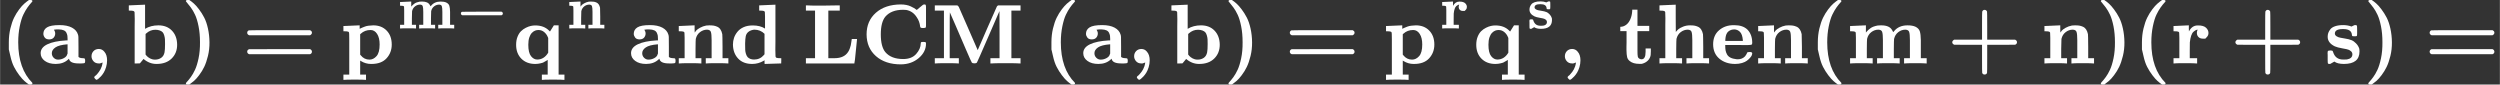 <?xml version="1.0" encoding="UTF-8" standalone="no" ?>
<svg xmlns="http://www.w3.org/2000/svg" width="575.296px" height="19.457px" viewBox="0 -749.5 29535.4 999" xmlns:xlink="http://www.w3.org/1999/xlink" aria-hidden="true" style=""><rect x="0" y="-749.5" width="29535.4" height="999" fill="#333333" stroke="none"/><defs><path id="MJX-22-TEX-B-28" d="M103 166T103 251T121 412T165 541T225 639T287 708T341 750H356H361Q382 750 382 736Q382 732 365 714T323 661T274 576T232 439T214 250Q214 -62 381 -229Q382 -231 382 -234Q382 -249 360 -249H356H341Q314 -231 287 -207T226 -138T165 -41T121 89Z"></path><path id="MJX-22-TEX-B-1D41A" d="M64 349Q64 399 107 426T255 453Q346 453 402 423T473 341Q478 327 478 310T479 196V77Q493 63 529 62Q549 62 553 57T558 31Q558 9 552 5T514 0H497H481Q375 0 367 56L356 46Q300 -6 210 -6Q130 -6 81 30T32 121Q32 188 111 226T332 272H350V292Q350 313 348 327T337 361T306 391T248 402T194 399H189Q204 376 204 354Q204 327 187 306T134 284Q97 284 81 305T64 349ZM164 121Q164 89 186 67T238 45Q274 45 307 63T346 108L350 117V226H347Q248 218 206 189T164 121Z"></path><path id="MJX-22-TEX-B-2C" d="M74 85Q74 120 97 145T159 171Q200 171 226 138Q258 101 258 37Q258 -5 246 -44T218 -109T183 -155T152 -184T135 -194Q129 -194 118 -183T106 -164Q106 -157 115 -149Q121 -145 130 -137T161 -100T195 -35Q197 -28 200 -17T204 3T205 11T199 9T183 3T159 0Q120 0 97 26T74 85Z"></path><path id="MJX-22-TEX-B-1D41B" d="M32 686L123 690Q214 694 215 694H221V409Q289 450 378 450Q479 450 539 387T600 221Q600 122 535 58T358 -6H355Q272 -6 203 53L160 1L129 0H98V301Q98 362 98 435T99 525Q99 591 97 604T83 620Q69 624 42 624H29V686H32ZM227 105L232 99Q237 93 242 87T258 73T280 59T306 49T339 45Q380 45 411 66T451 131Q457 160 457 230Q457 264 456 284T448 329T430 367T396 389T343 398Q282 398 235 355L227 348V105Z"></path><path id="MJX-22-TEX-B-29" d="M231 251Q231 354 214 439T173 575T123 661T81 714T64 735Q64 744 73 749H75Q77 749 79 749T84 750T90 750H105Q132 732 159 708T220 639T281 542T325 413T343 251T325 89T281 -40T221 -138T159 -207T105 -249H90Q80 -249 76 -249T68 -245T64 -234Q64 -230 81 -212T123 -160T172 -75T214 61T231 251Z"></path><path id="MJX-22-TEX-B-3D" d="M87 333Q64 343 64 362Q64 383 84 391Q89 393 448 393H807Q808 392 811 390T817 386T823 381T827 374T829 363Q829 345 807 333H87ZM87 109Q64 118 64 139Q64 159 86 168Q89 169 448 169H807L812 166Q816 163 818 162T823 157T827 149T829 139Q829 118 807 109H87Z"></path><path id="MJX-22-TEX-B-1D429" d="M32 442L123 446Q214 450 215 450H221V409Q222 409 229 413T251 423T284 436T328 446T382 450Q480 450 540 388T600 223Q600 128 539 61T361 -6H354Q292 -6 236 28L227 34V-132H296V-194H287Q269 -191 163 -191Q56 -191 38 -194H29V-132H98V113V284Q98 330 97 348T93 370T83 376Q69 380 42 380H29V442H32ZM457 224Q457 303 427 349T350 395Q282 395 235 352L227 345V104L233 97Q274 45 337 45Q383 45 420 86T457 224Z"></path><path id="MJX-22-TEX-B-1D426" d="M40 442Q217 450 218 450H224V365Q226 367 235 378T254 397T278 416T314 435T362 448Q376 450 400 450H406Q503 450 534 393Q545 376 545 370Q545 368 555 379Q611 450 716 450Q774 450 809 434Q850 414 861 379T873 276V213V198V62H942V0H933Q915 3 809 3Q702 3 684 0H675V62H744V194V275Q744 348 735 373T690 399Q645 399 607 370T557 290Q555 281 554 171V62H623V0H614Q596 3 489 3Q374 3 365 0H356V62H425V194V275Q425 348 416 373T371 399Q326 399 288 370T238 290Q236 281 235 171V62H304V0H295Q277 3 171 3Q64 3 46 0H37V62H106V210V303Q106 353 104 363T91 376Q77 380 50 380H37V442H40Z"></path><path id="MJX-22-TEX-B-2212" d="M119 221Q96 230 96 251T116 279Q121 281 448 281H775Q776 280 779 278T785 274T791 269T795 262T797 251Q797 230 775 221H119Z"></path><path id="MJX-22-TEX-B-1D42A" d="M38 220Q38 273 54 314T95 380T152 421T211 443T264 449Q368 449 429 386L438 377L484 450H540V-132H609V-194H600Q582 -191 475 -191Q360 -191 351 -194H342V-132H411V42Q409 41 399 34T383 25T367 16T347 7T324 1T296 -4T264 -6Q162 -6 100 56T38 220ZM287 46Q368 46 417 127V301L412 312Q398 347 369 371T302 395Q282 395 263 388T225 362T194 308T182 221Q182 126 214 86T287 46Z"></path><path id="MJX-22-TEX-B-1D427" d="M40 442Q217 450 218 450H224V407L225 365Q233 378 245 391T289 422T362 448Q374 450 398 450Q428 450 448 447T491 434T529 402T551 346Q553 335 554 198V62H623V0H614Q596 3 489 3Q374 3 365 0H356V62H425V194V275Q425 348 416 373T371 399Q326 399 288 370T238 290Q236 281 235 171V62H304V0H295Q277 3 171 3Q64 3 46 0H37V62H106V210V303Q106 353 104 363T91 376Q77 380 50 380H37V442H40Z"></path><path id="MJX-22-TEX-B-1D41D" d="M351 686L442 690Q533 694 534 694H540V389Q540 327 540 253T539 163Q539 97 541 83T555 66Q569 62 596 62H609V31Q609 0 608 0Q588 0 510 -3T412 -6Q411 -6 411 16V38L401 31Q337 -6 265 -6Q159 -6 99 58T38 224Q38 265 51 303T92 375T165 429T272 449Q359 449 417 412V507V555Q417 597 415 607T402 620Q388 624 361 624H348V686H351ZM411 350Q362 399 291 399Q278 399 256 392T218 371Q195 351 189 320T182 238V221Q182 179 183 159T191 115T212 74Q241 46 288 46Q358 46 404 100L411 109V350Z"></path><path id="MJX-22-TEX-B-1D40B" d="M643 285Q641 280 629 148T612 4V0H39V62H147V624H39V686H51Q75 683 228 683Q415 685 425 686H439V624H304V62H352H378Q492 62 539 138Q551 156 558 178T569 214T576 255T581 289H643V285Z"></path><path id="MJX-22-TEX-B-1D402" d="M64 343Q64 502 174 599T468 697Q502 697 533 691T586 674T623 655T647 639T657 632L694 663Q703 670 711 677T723 687T730 692T735 695T740 696T746 697Q759 697 762 692T766 668V627V489V449Q766 428 762 424T742 419H732H720Q699 419 697 436Q690 498 657 545Q611 618 532 632Q522 634 496 634Q356 634 286 553Q232 488 232 343T286 133Q355 52 497 52Q597 52 650 112T704 237Q704 248 709 251T729 254H735Q750 254 755 253T763 248T766 234Q766 136 680 63T469 -11Q285 -11 175 86T64 343Z"></path><path id="MJX-22-TEX-B-1D40C" d="M314 0Q296 3 181 3T48 0H39V62H147V624H39V686H305Q316 679 323 667Q330 653 434 414L546 157L658 414Q766 662 773 674Q778 681 788 686H1052V624H944V62H1052V0H1040Q1016 3 874 3T708 0H696V62H804V341L803 618L786 580Q770 543 735 462T671 315Q540 13 536 9Q528 1 507 1Q485 1 477 9Q472 14 408 162T281 457T217 603Q215 603 215 334V62H323V0H314Z"></path><path id="MJX-22-TEX-B-1D42B" d="M405 293T374 293T324 312T305 361Q305 378 312 394Q315 397 315 399Q305 399 294 394T266 375T238 329T222 249Q221 241 221 149V62H308V0H298Q280 3 161 3Q47 3 38 0H29V62H98V210V303Q98 353 96 363T83 376Q69 380 42 380H29V442H32L118 446Q204 450 205 450H210V414L211 378Q247 449 315 449H321Q384 449 413 422T442 360Q442 332 424 313Z"></path><path id="MJX-22-TEX-B-1D42C" d="M38 315Q38 339 45 360T70 404T127 440T223 453Q273 453 320 436L338 445L357 453H366Q380 453 383 447T386 403V387V355Q386 331 383 326T365 321H355H349Q333 321 329 324T324 341Q317 406 224 406H216Q123 406 123 353Q123 334 143 321T188 304T244 294T285 286Q305 281 325 273T373 237T412 172Q414 162 414 142Q414 -6 230 -6Q154 -6 117 22L68 -6H58Q44 -6 41 0T38 42V73Q38 85 38 101T37 122Q37 144 42 148T68 153H75Q87 153 91 151T97 147T103 132Q131 46 220 46H230Q257 46 265 47Q330 58 330 108Q330 127 316 142Q300 156 284 162Q271 168 212 178T122 202Q38 243 38 315Z"></path><path id="MJX-22-TEX-B-1D42D" d="M272 49Q320 49 320 136V145V177H382V143Q382 106 380 99Q374 62 349 36T285 -2L272 -5H247Q173 -5 134 27Q109 46 102 74T94 160Q94 171 94 199T95 245V382H21V433H25Q58 433 90 456Q121 479 140 523T162 621V635H224V444H363V382H224V239V207V149Q224 98 228 81T249 55Q261 49 272 49Z"></path><path id="MJX-22-TEX-B-1D421" d="M40 686L131 690Q222 694 223 694H229V533L230 372L238 381Q248 394 264 407T317 435T398 450Q428 450 448 447T491 434T529 402T551 346Q553 335 554 198V62H623V0H614Q596 3 489 3Q374 3 365 0H356V62H425V194V275Q425 348 416 373T371 399Q326 399 288 370T238 290Q236 281 235 171V62H304V0H295Q277 3 171 3Q64 3 46 0H37V62H106V332Q106 387 106 453T107 534Q107 593 105 605T91 620Q77 624 50 624H37V686H40Z"></path><path id="MJX-22-TEX-B-1D41E" d="M32 225Q32 332 102 392T272 452H283Q382 452 436 401Q494 343 494 243Q494 226 486 222T440 217Q431 217 394 217T327 218H175V209Q175 177 179 154T196 107T236 69T306 50Q312 49 323 49Q376 49 410 85Q421 99 427 111T434 127T442 133T463 135H468Q494 135 494 117Q494 110 489 97T468 66T431 32T373 5T292 -6Q181 -6 107 55T32 225ZM383 276Q377 346 348 374T280 402Q253 402 230 390T195 357Q179 331 176 279V266H383V276Z"></path><path id="MJX-22-TEX-B-2B" d="M64 232T64 250T87 281H416V444Q416 608 418 612Q426 633 446 633T475 613Q477 608 477 444V281H807Q808 280 811 278T817 274T823 269T827 262T829 251Q829 230 807 221L642 220H477V57Q477 -107 475 -112Q468 -131 446 -131Q425 -131 418 -112Q416 -107 416 57V220H251L87 221Q64 232 64 250Z"></path></defs><g stroke="currentColor" fill="currentColor" stroke-width="0" transform="scale(1,-1)"><g data-mml-node="math"><g data-mml-node="TeXAtom" data-mjx-texclass="ORD"><g data-mml-node="mstyle" fill="#ffffff" stroke="#ffffff"><g data-mml-node="TeXAtom" data-mjx-texclass="ORD"><g data-mml-node="mo" transform="translate(0 -0.5)"><use data-c="28" xlink:href="#MJX-22-TEX-B-28"></use></g><g data-mml-node="mi" transform="translate(447,0)"><use data-c="1D41A" xlink:href="#MJX-22-TEX-B-1D41A"></use></g><g data-mml-node="mo" transform="translate(1006,0)"><use data-c="2C" xlink:href="#MJX-22-TEX-B-2C"></use></g><g data-mml-node="mi" transform="translate(1491.7,0)"><use data-c="1D41B" xlink:href="#MJX-22-TEX-B-1D41B"></use></g><g data-mml-node="mo" transform="translate(2130.7,0) translate(0 -0.5)"><use data-c="29" xlink:href="#MJX-22-TEX-B-29"></use></g><g data-mml-node="mo" transform="translate(2855.4,0)"><use data-c="3D" xlink:href="#MJX-22-TEX-B-3D"></use></g><g data-mml-node="msup" transform="translate(4027.2,0)"><g data-mml-node="mi"><use data-c="1D429" xlink:href="#MJX-22-TEX-B-1D429"></use></g><g data-mml-node="TeXAtom" transform="translate(672,413) scale(0.707)" data-mjx-texclass="ORD"><g data-mml-node="mi"><use data-c="1D426" xlink:href="#MJX-22-TEX-B-1D426"></use></g><g data-mml-node="mo" transform="translate(958,0)"><use data-c="2212" xlink:href="#MJX-22-TEX-B-2212"></use></g></g></g><g data-mml-node="msup" transform="translate(6058.8,0)"><g data-mml-node="mi"><use data-c="1D42A" xlink:href="#MJX-22-TEX-B-1D42A"></use></g><g data-mml-node="TeXAtom" transform="translate(640,413) scale(0.707)" data-mjx-texclass="ORD"><g data-mml-node="mi"><use data-c="1D427" xlink:href="#MJX-22-TEX-B-1D427"></use></g></g></g><g data-mml-node="mstyle" transform="translate(7200.6,0)"><g data-mml-node="mspace"></g></g><g data-mml-node="mi" transform="translate(7422.6,0)"><use data-c="1D41A" xlink:href="#MJX-22-TEX-B-1D41A"></use><use data-c="1D427" xlink:href="#MJX-22-TEX-B-1D427" transform="translate(559,0)"></use><use data-c="1D41D" xlink:href="#MJX-22-TEX-B-1D41D" transform="translate(1198,0)"></use></g><g data-mml-node="mstyle" transform="translate(9259.6,0)"><g data-mml-node="mspace"></g></g><g data-mml-node="mi" transform="translate(9481.6,0)"><use data-c="1D40B" xlink:href="#MJX-22-TEX-B-1D40B"></use><use data-c="1D402" xlink:href="#MJX-22-TEX-B-1D402" transform="translate(692,0)"></use><use data-c="1D40C" xlink:href="#MJX-22-TEX-B-1D40C" transform="translate(1523,0)"></use></g><g data-mml-node="mstyle" transform="translate(12096.6,0)"><g data-mml-node="mspace"></g></g><g data-mml-node="mo" transform="translate(12318.6,0) translate(0 -0.5)"><use data-c="28" xlink:href="#MJX-22-TEX-B-28"></use></g><g data-mml-node="mi" transform="translate(12765.6,0)"><use data-c="1D41A" xlink:href="#MJX-22-TEX-B-1D41A"></use></g><g data-mml-node="mo" transform="translate(13324.6,0)"><use data-c="2C" xlink:href="#MJX-22-TEX-B-2C"></use></g><g data-mml-node="mi" transform="translate(13810.3,0)"><use data-c="1D41B" xlink:href="#MJX-22-TEX-B-1D41B"></use></g><g data-mml-node="mo" transform="translate(14449.3,0) translate(0 -0.5)"><use data-c="29" xlink:href="#MJX-22-TEX-B-29"></use></g><g data-mml-node="mo" transform="translate(15174.1,0)"><use data-c="3D" xlink:href="#MJX-22-TEX-B-3D"></use></g><g data-mml-node="msup" transform="translate(16345.8,0)"><g data-mml-node="mi"><use data-c="1D429" xlink:href="#MJX-22-TEX-B-1D429"></use></g><g data-mml-node="TeXAtom" transform="translate(672,413) scale(0.707)" data-mjx-texclass="ORD"><g data-mml-node="mi"><use data-c="1D42B" xlink:href="#MJX-22-TEX-B-1D42B"></use></g></g></g><g data-mml-node="msup" transform="translate(17403,0)"><g data-mml-node="mi"><use data-c="1D42A" xlink:href="#MJX-22-TEX-B-1D42A"></use></g><g data-mml-node="TeXAtom" transform="translate(640,413) scale(0.707)" data-mjx-texclass="ORD"><g data-mml-node="mi"><use data-c="1D42C" xlink:href="#MJX-22-TEX-B-1D42C"></use></g></g></g><g data-mml-node="mo" transform="translate(18414,0)"><use data-c="2C" xlink:href="#MJX-22-TEX-B-2C"></use></g><g data-mml-node="mstyle" transform="translate(18733,0)"><g data-mml-node="mspace"></g></g><g data-mml-node="mi" transform="translate(19121.7,0)"><use data-c="1D42D" xlink:href="#MJX-22-TEX-B-1D42D"></use><use data-c="1D421" xlink:href="#MJX-22-TEX-B-1D421" transform="translate(447,0)"></use><use data-c="1D41E" xlink:href="#MJX-22-TEX-B-1D41E" transform="translate(1086,0)"></use><use data-c="1D427" xlink:href="#MJX-22-TEX-B-1D427" transform="translate(1613,0)"></use></g><g data-mml-node="mo" transform="translate(21373.7,0) translate(0 -0.5)"><use data-c="28" xlink:href="#MJX-22-TEX-B-28"></use></g><g data-mml-node="mi" transform="translate(21820.7,0)"><use data-c="1D426" xlink:href="#MJX-22-TEX-B-1D426"></use></g><g data-mml-node="mo" transform="translate(23000.9,0)"><use data-c="2B" xlink:href="#MJX-22-TEX-B-2B"></use></g><g data-mml-node="mi" transform="translate(24117.2,0)"><use data-c="1D427" xlink:href="#MJX-22-TEX-B-1D427"></use></g><g data-mml-node="mo" transform="translate(24756.2,0) translate(0 -0.5)"><use data-c="29" xlink:href="#MJX-22-TEX-B-29"></use></g><g data-mml-node="mo" transform="translate(25203.2,0) translate(0 -0.5)"><use data-c="28" xlink:href="#MJX-22-TEX-B-28"></use></g><g data-mml-node="mi" transform="translate(25650.2,0)"><use data-c="1D42B" xlink:href="#MJX-22-TEX-B-1D42B"></use></g><g data-mml-node="mo" transform="translate(26346.4,0)"><use data-c="2B" xlink:href="#MJX-22-TEX-B-2B"></use></g><g data-mml-node="mi" transform="translate(27462.6,0)"><use data-c="1D42C" xlink:href="#MJX-22-TEX-B-1D42C"></use></g><g data-mml-node="mo" transform="translate(27916.6,0) translate(0 -0.5)"><use data-c="29" xlink:href="#MJX-22-TEX-B-29"></use></g><g data-mml-node="mo" transform="translate(28641.4,0)"><use data-c="3D" xlink:href="#MJX-22-TEX-B-3D"></use></g></g></g></g></g></g></svg>